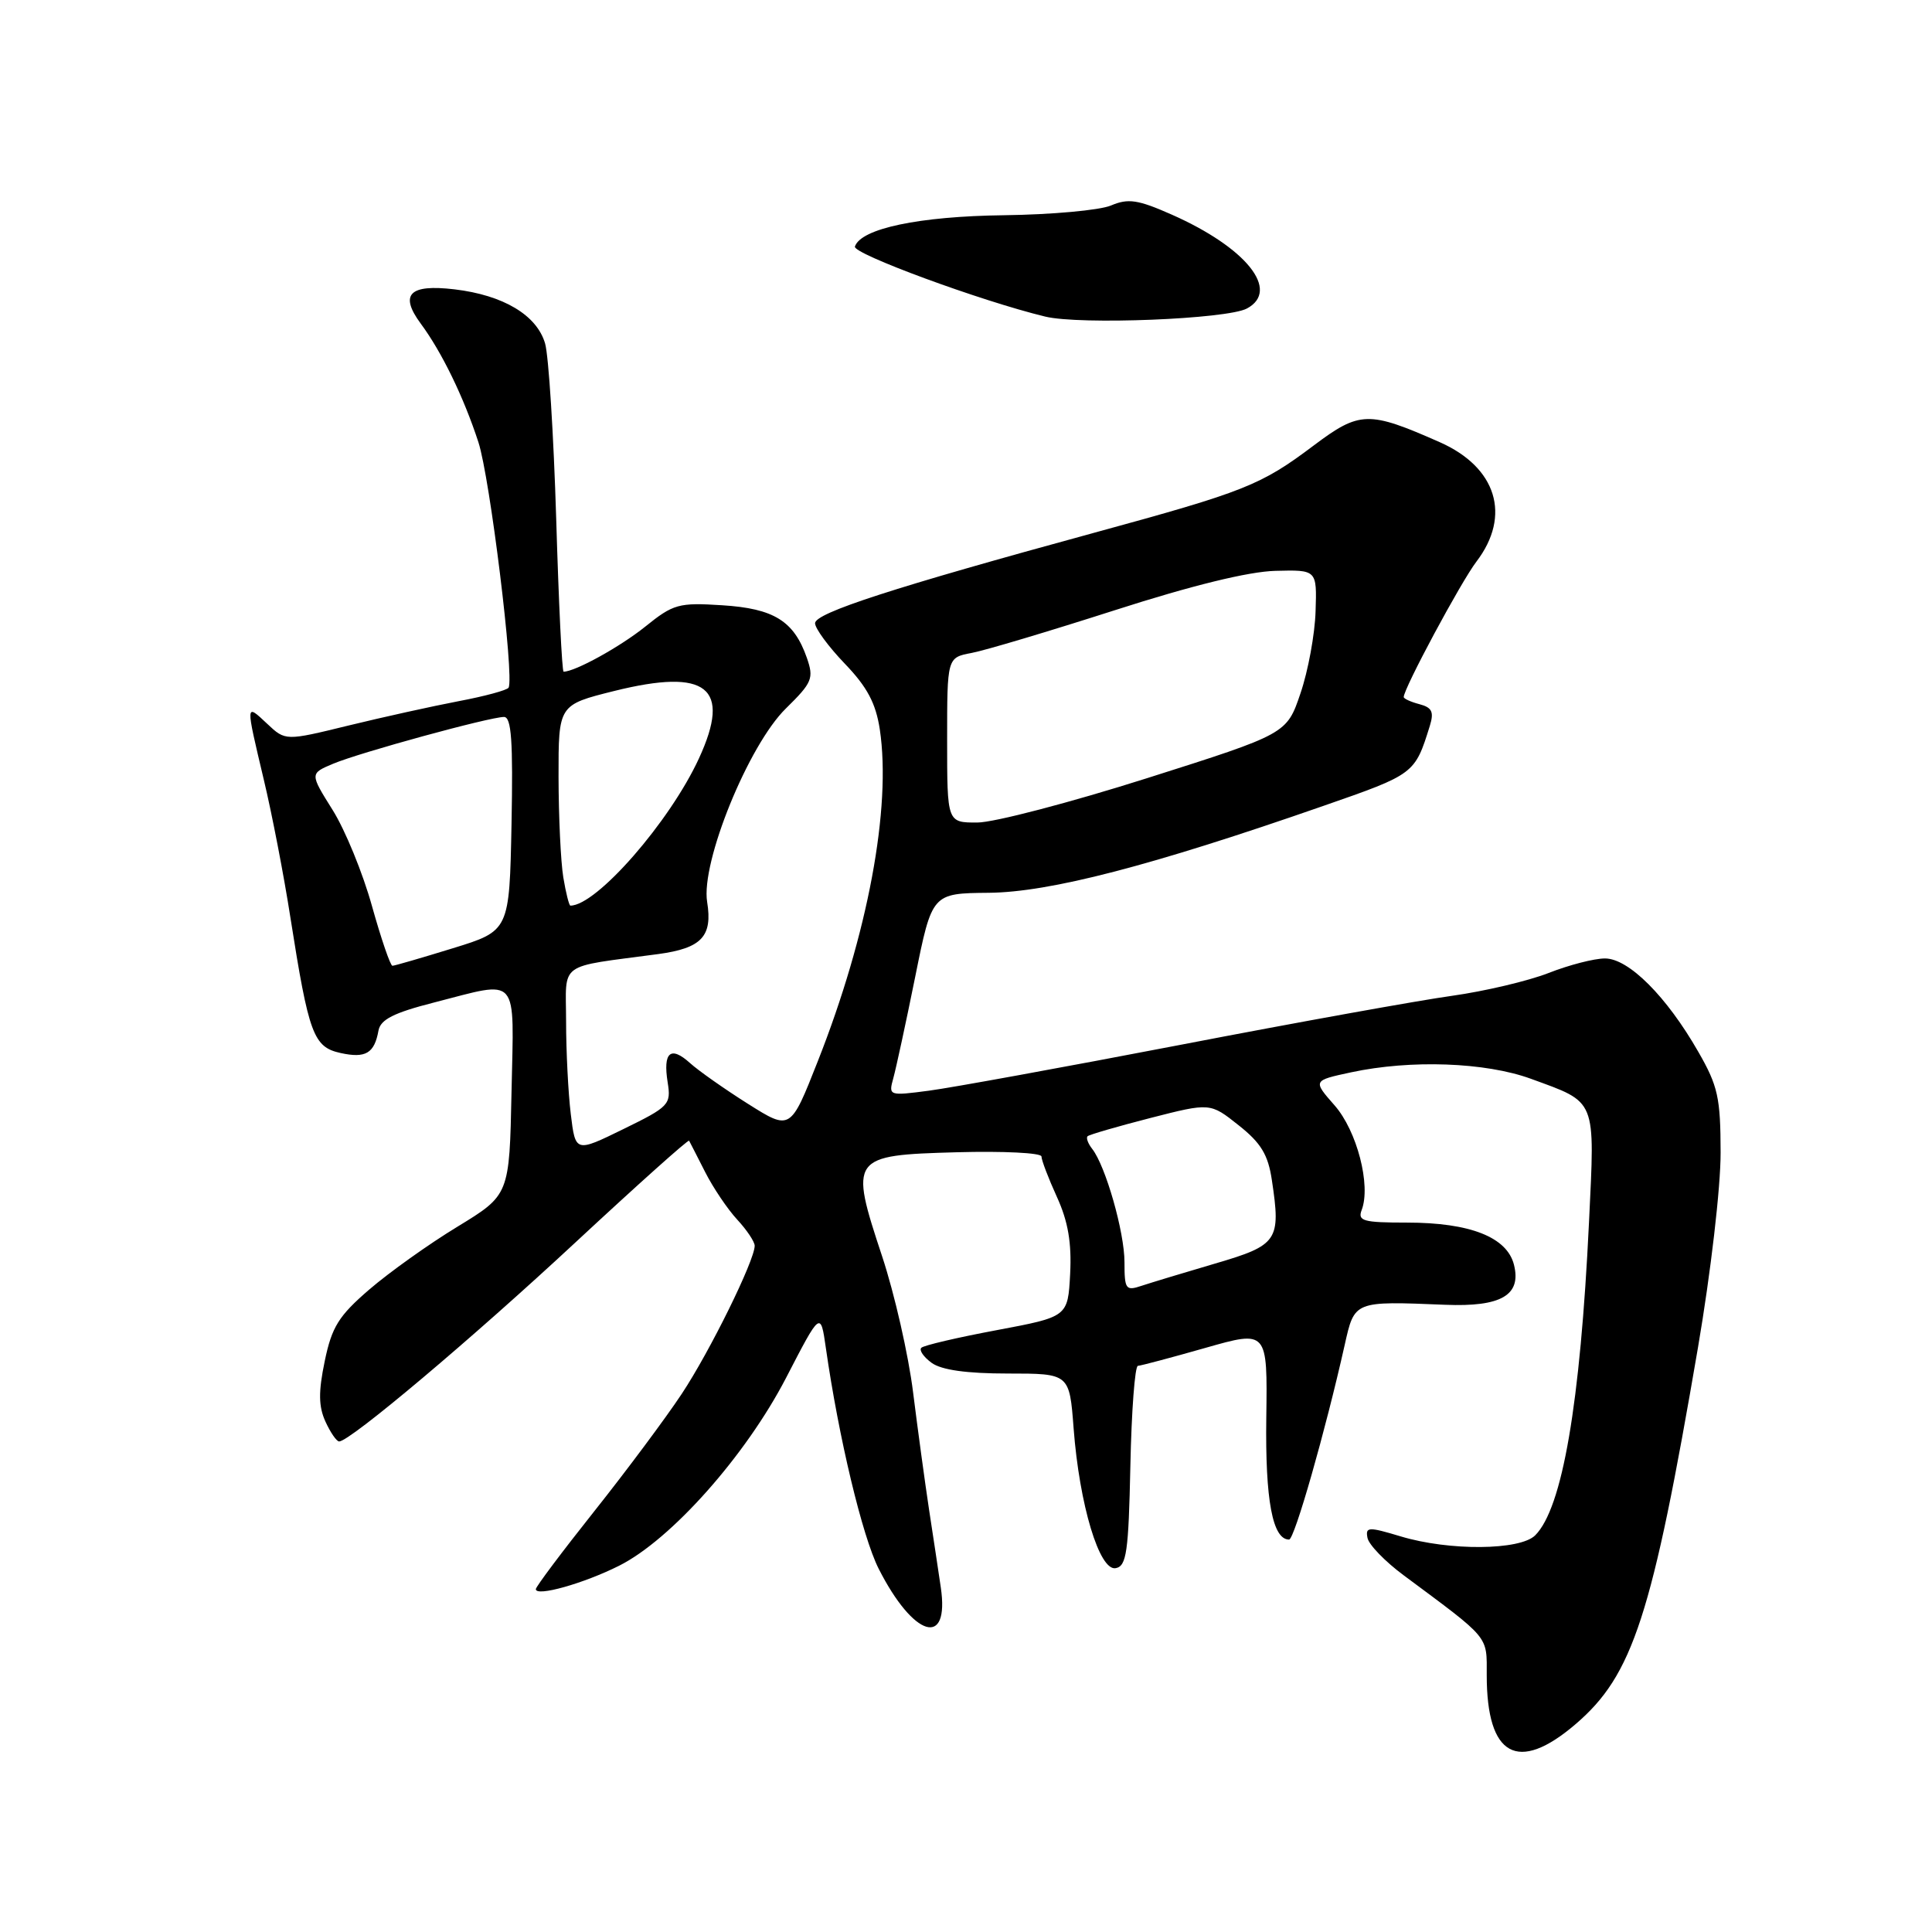<?xml version="1.0" encoding="UTF-8" standalone="no"?>
<!DOCTYPE svg PUBLIC "-//W3C//DTD SVG 1.1//EN" "http://www.w3.org/Graphics/SVG/1.1/DTD/svg11.dtd" >
<svg xmlns="http://www.w3.org/2000/svg" xmlns:xlink="http://www.w3.org/1999/xlink" version="1.1" viewBox="0 0 256 256">
 <g >
 <path fill="currentColor"
d=" M 208.76 228.47 C 216.37 221.96 218.90 214.18 224.99 178.56 C 226.68 168.66 228.00 157.34 227.99 152.72 C 227.98 145.46 227.64 143.90 225.04 139.38 C 220.83 132.02 215.80 127.00 212.67 127.00 C 211.24 127.00 207.88 127.87 205.19 128.93 C 202.50 129.98 196.75 131.34 192.40 131.95 C 188.06 132.55 171.90 135.46 156.50 138.43 C 141.10 141.39 126.07 144.13 123.10 144.52 C 117.78 145.22 117.72 145.20 118.37 142.86 C 118.73 141.56 120.04 135.52 121.27 129.43 C 123.50 118.37 123.50 118.37 131.00 118.30 C 139.07 118.23 152.52 114.74 175.34 106.79 C 187.45 102.58 187.47 102.56 189.46 96.18 C 190.03 94.33 189.75 93.75 188.09 93.31 C 186.94 93.01 186.00 92.58 186.00 92.36 C 186.00 91.23 193.58 77.10 195.64 74.41 C 200.28 68.32 198.31 61.91 190.75 58.58 C 181.33 54.42 180.17 54.45 174.06 59.04 C 167.07 64.30 164.95 65.14 145.07 70.57 C 118.39 77.85 108.00 81.22 108.00 82.58 C 108.00 83.27 109.77 85.68 111.94 87.94 C 114.91 91.03 116.05 93.18 116.58 96.66 C 118.13 107.04 114.99 123.85 108.35 140.65 C 104.74 149.81 104.74 149.81 99.12 146.27 C 96.03 144.32 92.57 141.89 91.43 140.86 C 88.85 138.53 87.83 139.42 88.47 143.43 C 88.94 146.35 88.66 146.65 82.60 149.61 C 76.25 152.72 76.25 152.72 75.63 147.61 C 75.29 144.80 75.01 139.28 75.01 135.34 C 75.00 127.31 73.73 128.23 87.22 126.42 C 92.97 125.64 94.44 124.08 93.70 119.51 C 92.85 114.28 99.18 98.72 104.14 93.87 C 107.63 90.44 107.86 89.89 106.91 87.16 C 105.20 82.28 102.55 80.63 95.69 80.20 C 89.93 79.83 89.22 80.03 85.50 83.03 C 82.18 85.70 76.21 89.00 74.68 89.00 C 74.47 89.00 74.03 79.89 73.70 68.75 C 73.36 57.61 72.70 47.16 72.23 45.52 C 71.14 41.76 66.70 39.11 60.23 38.34 C 54.24 37.63 52.89 39.00 55.75 42.88 C 58.53 46.63 61.44 52.61 63.39 58.59 C 64.92 63.27 68.17 89.70 67.39 91.12 C 67.20 91.45 64.23 92.26 60.77 92.91 C 57.32 93.57 50.75 95.02 46.16 96.14 C 37.82 98.18 37.82 98.18 35.41 95.91 C 32.51 93.19 32.52 93.04 34.95 103.29 C 36.03 107.80 37.62 116.03 38.48 121.58 C 40.92 137.09 41.53 138.74 45.13 139.53 C 48.45 140.26 49.61 139.57 50.15 136.56 C 50.42 135.09 52.17 134.20 57.50 132.84 C 68.94 129.91 68.10 128.94 67.78 144.67 C 67.50 158.34 67.50 158.34 60.62 162.54 C 56.83 164.84 51.58 168.59 48.94 170.86 C 44.88 174.36 43.97 175.81 43.03 180.35 C 42.18 184.43 42.21 186.36 43.12 188.36 C 43.78 189.81 44.60 191.00 44.94 191.00 C 46.37 191.00 62.56 177.36 76.31 164.57 C 84.46 157.00 91.21 150.95 91.31 151.15 C 91.42 151.34 92.37 153.21 93.44 155.31 C 94.50 157.40 96.42 160.24 97.69 161.61 C 98.96 162.98 100.00 164.54 100.00 165.07 C 100.00 167.01 94.07 179.06 90.33 184.70 C 88.22 187.89 83.01 194.88 78.75 200.24 C 74.49 205.60 71.00 210.25 71.00 210.57 C 71.00 211.61 77.36 209.82 82.05 207.46 C 88.95 203.99 98.82 192.87 104.16 182.57 C 108.73 173.73 108.73 173.73 109.43 178.61 C 111.13 190.49 114.27 203.60 116.43 207.87 C 121.05 216.97 125.85 218.41 124.66 210.34 C 124.35 208.23 123.65 203.57 123.10 200.00 C 122.56 196.43 121.61 189.45 120.99 184.50 C 120.38 179.55 118.53 171.44 116.89 166.48 C 112.53 153.31 112.70 153.07 126.77 152.68 C 132.95 152.51 138.00 152.76 138.00 153.24 C 138.00 153.72 138.92 156.13 140.05 158.61 C 141.53 161.85 142.01 164.69 141.80 168.79 C 141.50 174.48 141.50 174.48 132.08 176.25 C 126.89 177.22 122.39 178.27 122.08 178.59 C 121.76 178.91 122.38 179.80 123.44 180.58 C 124.74 181.53 128.08 182.00 133.55 182.00 C 141.71 182.00 141.71 182.00 142.26 189.27 C 143.03 199.40 145.68 208.21 147.84 207.79 C 149.27 207.52 149.54 205.65 149.78 194.24 C 149.93 186.96 150.38 180.99 150.78 180.98 C 151.18 180.96 155.20 179.89 159.73 178.60 C 167.95 176.26 167.95 176.26 167.79 187.88 C 167.64 198.78 168.62 204.00 170.81 204.00 C 171.52 204.00 175.62 189.63 178.17 178.25 C 179.49 172.35 179.37 172.40 191.50 172.89 C 198.91 173.19 201.62 171.62 200.61 167.59 C 199.69 163.93 194.80 162.00 186.43 162.00 C 180.63 162.00 179.87 161.79 180.43 160.33 C 181.68 157.07 179.81 149.85 176.84 146.47 C 173.95 143.18 173.95 143.18 179.02 142.09 C 186.94 140.39 196.83 140.75 202.84 142.94 C 211.64 146.16 211.34 145.43 210.55 161.97 C 209.39 186.08 207.02 199.84 203.42 203.44 C 201.41 205.44 192.04 205.52 185.60 203.58 C 181.32 202.29 180.91 202.31 181.20 203.78 C 181.37 204.68 183.53 206.91 186.00 208.74 C 197.52 217.30 197.00 216.67 197.00 221.98 C 197.00 232.74 201.12 235.01 208.76 228.47 Z  M 165.22 40.88 C 169.69 38.49 165.14 32.81 155.27 28.44 C 150.78 26.45 149.49 26.26 147.21 27.23 C 145.72 27.86 139.32 28.44 133.00 28.52 C 121.78 28.66 114.07 30.28 113.28 32.67 C 112.96 33.62 130.01 39.90 138.50 41.95 C 143.13 43.07 162.58 42.29 165.22 40.88 Z  M 149.00 167.25 C 149.00 163.26 146.50 154.50 144.72 152.23 C 144.17 151.53 143.89 150.78 144.11 150.56 C 144.32 150.35 148.07 149.26 152.43 148.14 C 160.36 146.11 160.36 146.11 164.12 149.10 C 167.09 151.45 168.03 153.00 168.53 156.38 C 169.74 164.40 169.33 164.99 161.00 167.43 C 156.88 168.64 152.49 169.97 151.25 170.38 C 149.17 171.08 149.00 170.84 149.00 167.25 Z  M 49.29 120.06 C 48.08 115.70 45.73 109.96 44.07 107.32 C 41.05 102.50 41.05 102.50 44.14 101.20 C 47.69 99.71 64.86 95.01 66.78 95.00 C 67.77 95.00 67.99 98.19 67.78 109.17 C 67.50 123.34 67.50 123.34 60.00 125.65 C 55.88 126.92 52.27 127.97 52.00 127.97 C 51.73 127.98 50.51 124.42 49.29 120.06 Z  M 74.64 116.25 C 74.30 114.19 74.02 108.20 74.01 102.95 C 74.00 93.40 74.00 93.40 81.38 91.56 C 93.69 88.50 96.95 91.08 92.62 100.48 C 88.75 108.89 79.05 120.00 75.58 120.00 C 75.41 120.00 74.98 118.31 74.64 116.25 Z  M 125.50 98.06 C 125.50 87.13 125.50 87.13 128.74 86.52 C 130.52 86.19 139.07 83.63 147.74 80.85 C 157.91 77.58 165.45 75.73 169.00 75.64 C 174.50 75.50 174.50 75.50 174.32 81.00 C 174.23 84.03 173.33 88.92 172.32 91.87 C 170.50 97.24 170.50 97.24 152.00 103.11 C 141.82 106.34 131.70 108.99 129.50 108.99 C 125.50 109.00 125.50 109.00 125.50 98.06 Z "/>
</g>
</svg>